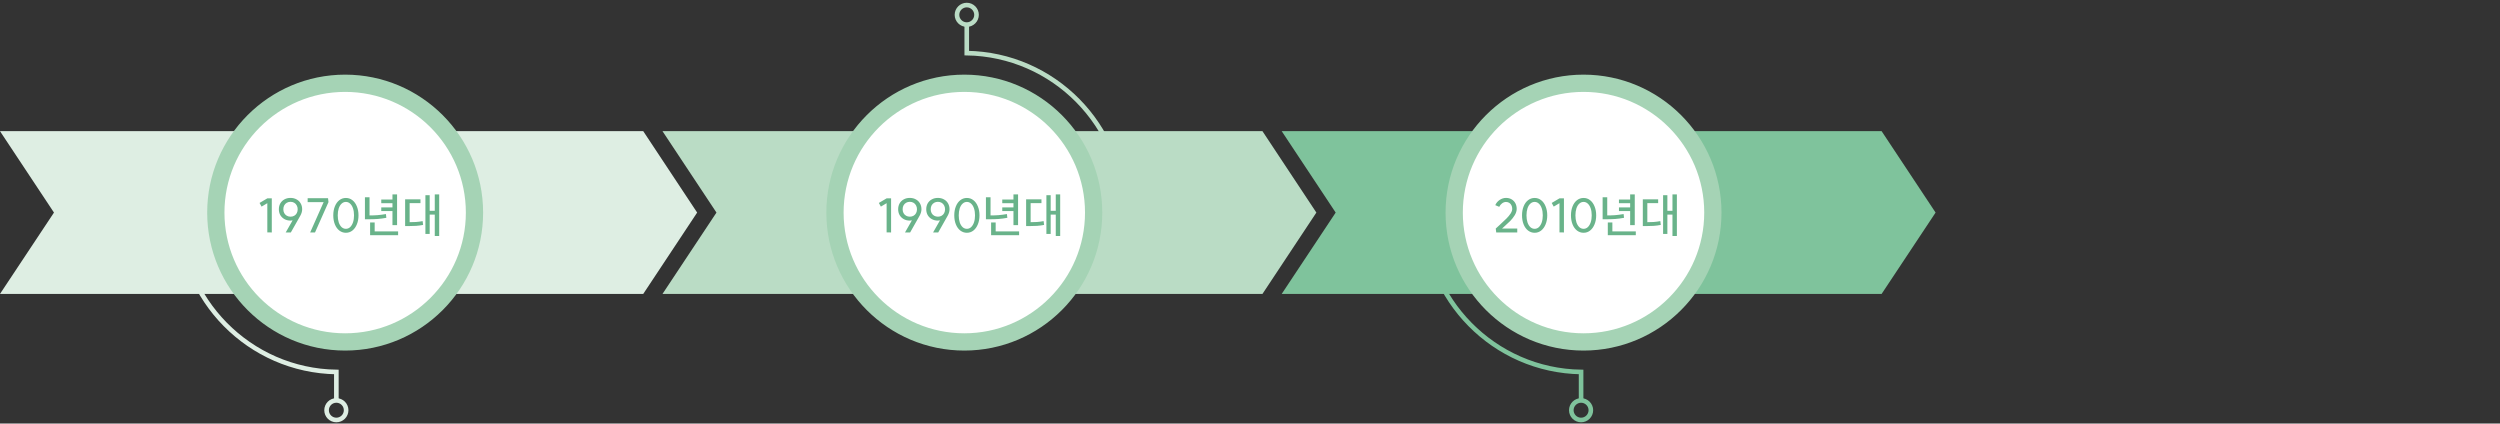 <svg width="850" height="144" viewBox="0 0 850 144" fill="none" xmlns="http://www.w3.org/2000/svg">
<rect x="0" y="0" width="850" height="144" fill="#333333" stroke="none"/>
<path d="M114.36 136.153V126.469C84.85 126.032 60.973 101.884 60.973 72.25" stroke="#DEEEE3" stroke-width="1.565" stroke-miterlimit="10"/>
<path d="M114.36 142.799C116.196 142.799 117.685 141.31 117.685 139.473C117.685 137.637 116.196 136.148 114.36 136.148C112.524 136.148 111.035 137.637 111.035 139.473C111.035 141.31 112.524 142.799 114.36 142.799Z" stroke="#DEEEE3" stroke-width="1.565" stroke-miterlimit="10"/>
<path d="M328.697 8.375V18.059C358.207 18.495 382.084 42.644 382.084 72.278" stroke="#BADCC5" stroke-width="1.565" stroke-miterlimit="10"/>
<path d="M328.696 1.719C330.525 1.719 332.021 3.215 332.021 5.044C332.021 6.872 330.525 8.369 328.696 8.369C326.867 8.369 325.371 6.872 325.371 5.044C325.371 3.215 326.867 1.719 328.696 1.719Z" stroke="#BADCC5" stroke-width="1.565" stroke-miterlimit="10"/>
<path d="M537.569 136.153V126.469C508.059 126.032 484.182 101.884 484.182 72.25" stroke="#7FC39C" stroke-width="1.565" stroke-miterlimit="10"/>
<path d="M537.569 142.799C535.74 142.799 534.244 141.302 534.244 139.473C534.244 137.645 535.74 136.148 537.569 136.148C539.398 136.148 540.894 137.645 540.894 139.473C540.894 141.302 539.398 142.799 537.569 142.799Z" stroke="#7FC39C" stroke-width="1.565" stroke-miterlimit="10"/>
<path d="M218.701 99.935H0L18.35 72.275L0 44.594H218.701L237.03 72.275L218.701 99.935Z" fill="#DEEEE3"/>
<path d="M117.352 116.259C141.604 116.259 161.325 96.538 161.325 72.286C161.325 48.034 141.604 28.312 117.352 28.312C93.1 28.312 73.379 48.034 73.379 72.286C73.379 96.538 93.1 116.259 117.352 116.259Z" fill="white"/>
<path d="M117.352 116.259C141.604 116.259 161.325 96.538 161.325 72.286C161.325 48.034 141.604 28.312 117.352 28.312C93.1 28.312 73.379 48.034 73.379 72.286C73.379 96.538 93.1 116.259 117.352 116.259Z" stroke="#A5D3B5" stroke-width="5.868" stroke-miterlimit="10"/>
<path d="M92.409 79.032L90.889 79.016V69.08L88.937 70.248L88.249 69L90.905 67.432H92.409V79.032ZM98.782 68.616C98.313 68.616 97.891 68.723 97.518 68.936C97.145 69.149 96.851 69.448 96.638 69.832C96.435 70.216 96.334 70.653 96.334 71.144C96.334 71.635 96.435 72.072 96.638 72.456C96.851 72.84 97.145 73.139 97.518 73.352C97.891 73.565 98.318 73.672 98.798 73.672C99.257 73.672 99.673 73.565 100.046 73.352C100.419 73.139 100.707 72.84 100.91 72.456C101.113 72.061 101.214 71.624 101.214 71.144C101.214 70.664 101.107 70.232 100.894 69.848C100.691 69.453 100.403 69.149 100.03 68.936C99.667 68.723 99.251 68.616 98.782 68.616ZM102.734 71.144C102.734 71.859 102.526 72.589 102.11 73.336L98.878 79.048H97.134L99.486 74.92C99.187 74.973 98.942 75 98.75 75C97.993 75 97.315 74.835 96.718 74.504C96.121 74.173 95.651 73.72 95.31 73.144C94.979 72.557 94.814 71.891 94.814 71.144C94.814 70.397 94.979 69.731 95.31 69.144C95.651 68.557 96.121 68.104 96.718 67.784C97.315 67.453 97.998 67.288 98.766 67.288C99.534 67.288 100.217 67.453 100.814 67.784C101.422 68.104 101.891 68.557 102.222 69.144C102.563 69.731 102.734 70.397 102.734 71.144ZM105.449 79.048L110.041 68.712H111.689L107.097 79.048H105.449ZM111.689 68.712L104.601 68.728V67.384H111.529L111.689 68.712ZM117.602 77.8C118.146 77.8 118.626 77.608 119.042 77.224C119.458 76.829 119.783 76.291 120.018 75.608C120.252 74.915 120.37 74.12 120.37 73.224C120.37 72.328 120.252 71.533 120.018 70.84C119.783 70.147 119.452 69.608 119.026 69.224C118.61 68.84 118.135 68.648 117.602 68.648C117.068 68.648 116.588 68.84 116.162 69.224C115.735 69.608 115.404 70.147 115.17 70.84C114.946 71.533 114.834 72.328 114.834 73.224C114.834 74.12 114.946 74.915 115.17 75.608C115.404 76.291 115.73 76.829 116.146 77.224C116.572 77.608 117.058 77.8 117.602 77.8ZM117.602 79.144C116.78 79.144 116.039 78.893 115.378 78.392C114.727 77.891 114.22 77.192 113.858 76.296C113.495 75.389 113.314 74.365 113.314 73.224C113.314 72.083 113.495 71.064 113.858 70.168C114.22 69.261 114.727 68.557 115.378 68.056C116.028 67.555 116.77 67.304 117.602 67.304C118.434 67.304 119.17 67.555 119.81 68.056C120.46 68.557 120.967 69.261 121.33 70.168C121.703 71.064 121.89 72.083 121.89 73.224C121.89 74.365 121.703 75.384 121.33 76.28C120.967 77.176 120.46 77.88 119.81 78.392C119.17 78.893 118.434 79.144 117.602 79.144ZM135.005 66.088V76.552H133.437V66.088H135.005ZM133.981 67.832V69.08H129.629V67.832H133.981ZM135.357 78.68V79.96H125.837V78.68H135.357ZM127.389 75.64V79.288H125.837V75.64H127.389ZM125.645 67.064V73.736H124.077V67.064H125.645ZM125.165 73.256C126.285 73.256 127.32 73.224 128.269 73.16C129.229 73.085 130.211 72.957 131.213 72.776L131.357 74.056C130.323 74.248 129.315 74.381 128.333 74.456C127.363 74.52 126.307 74.552 125.165 74.552H124.077V73.256H125.165ZM133.981 70.52V71.768H129.629V70.52H133.981ZM149.326 66.088V80.248H147.822V66.088H149.326ZM148.206 71.672V72.968H145.614V71.672H148.206ZM146.094 66.376V79.528H144.638V66.376H146.094ZM138.67 75.56C139.736 75.56 140.648 75.533 141.406 75.48C142.163 75.427 142.926 75.325 143.694 75.176L143.854 76.472C143.043 76.632 142.248 76.739 141.47 76.792C140.702 76.845 139.768 76.872 138.67 76.872H137.742V75.56H138.67ZM142.958 67.784V69.064H139.278V76.168H137.742V67.784H142.958Z" fill="#69B38A"/>
<path d="M639.749 99.935H435.781L454.131 72.275L435.781 44.594H639.749L658.099 72.275L639.749 99.935Z" fill="#7FC39C"/>
<path d="M538.399 116.259C514.147 116.259 494.426 96.538 494.426 72.286C494.426 48.034 514.147 28.312 538.399 28.312C562.65 28.312 582.372 48.034 582.372 72.286C582.372 96.538 562.65 116.259 538.399 116.259Z" fill="white"/>
<path d="M538.399 116.259C514.147 116.259 494.426 96.538 494.426 72.286C494.426 48.034 514.147 28.312 538.399 28.312C562.65 28.312 582.372 48.034 582.372 72.286C582.372 96.538 562.65 116.259 538.399 116.259Z" stroke="#A5D3B5" stroke-width="5.868" stroke-miterlimit="10"/>
<path d="M508.555 77.704C508.821 77.448 509.072 77.219 509.307 77.016C509.541 76.803 509.797 76.568 510.075 76.312C510.971 75.501 511.685 74.824 512.219 74.28C512.763 73.736 513.221 73.181 513.595 72.616C513.968 72.04 514.155 71.507 514.155 71.016C514.155 70.557 514.064 70.152 513.883 69.8C513.712 69.448 513.467 69.171 513.147 68.968C512.827 68.765 512.459 68.664 512.043 68.664C511.573 68.664 511.125 68.824 510.699 69.144C510.283 69.453 509.963 69.848 509.739 70.328L508.395 69.752C508.704 69.027 509.2 68.435 509.883 67.976C510.576 67.517 511.296 67.288 512.043 67.288C512.757 67.288 513.387 67.448 513.931 67.768C514.475 68.077 514.901 68.515 515.211 69.08C515.52 69.645 515.675 70.291 515.675 71.016C515.675 71.72 515.456 72.435 515.019 73.16C514.581 73.875 514.059 74.541 513.451 75.16C512.843 75.768 512.053 76.499 511.083 77.352C510.528 77.832 510.027 78.28 509.579 78.696L508.555 77.704ZM508.555 77.704H515.867V79.032H508.715L508.555 77.704ZM521.776 77.8C522.32 77.8 522.8 77.608 523.216 77.224C523.632 76.829 523.957 76.291 524.192 75.608C524.426 74.915 524.544 74.12 524.544 73.224C524.544 72.328 524.426 71.533 524.192 70.84C523.957 70.147 523.626 69.608 523.2 69.224C522.784 68.84 522.309 68.648 521.776 68.648C521.242 68.648 520.762 68.84 520.336 69.224C519.909 69.608 519.578 70.147 519.344 70.84C519.12 71.533 519.008 72.328 519.008 73.224C519.008 74.12 519.12 74.915 519.344 75.608C519.578 76.291 519.904 76.829 520.32 77.224C520.746 77.608 521.232 77.8 521.776 77.8ZM521.776 79.144C520.954 79.144 520.213 78.893 519.552 78.392C518.901 77.891 518.394 77.192 518.032 76.296C517.669 75.389 517.488 74.365 517.488 73.224C517.488 72.083 517.669 71.064 518.032 70.168C518.394 69.261 518.901 68.557 519.552 68.056C520.202 67.555 520.944 67.304 521.776 67.304C522.608 67.304 523.344 67.555 523.984 68.056C524.634 68.557 525.141 69.261 525.503 70.168C525.877 71.064 526.064 72.083 526.064 73.224C526.064 74.365 525.877 75.384 525.503 76.28C525.141 77.176 524.634 77.88 523.984 78.392C523.344 78.893 522.608 79.144 521.776 79.144ZM531.739 79.032L530.219 79.016V69.08L528.267 70.248L527.579 69L530.235 67.432H531.739V79.032ZM538.416 77.8C538.96 77.8 539.44 77.608 539.856 77.224C540.272 76.829 540.597 76.291 540.832 75.608C541.067 74.915 541.184 74.12 541.184 73.224C541.184 72.328 541.067 71.533 540.832 70.84C540.597 70.147 540.267 69.608 539.84 69.224C539.424 68.84 538.949 68.648 538.416 68.648C537.883 68.648 537.403 68.84 536.976 69.224C536.549 69.608 536.219 70.147 535.984 70.84C535.76 71.533 535.648 72.328 535.648 73.224C535.648 74.12 535.76 74.915 535.984 75.608C536.219 76.291 536.544 76.829 536.96 77.224C537.387 77.608 537.872 77.8 538.416 77.8ZM538.416 79.144C537.595 79.144 536.853 78.893 536.192 78.392C535.541 77.891 535.035 77.192 534.672 76.296C534.309 75.389 534.128 74.365 534.128 73.224C534.128 72.083 534.309 71.064 534.672 70.168C535.035 69.261 535.541 68.557 536.192 68.056C536.843 67.555 537.584 67.304 538.416 67.304C539.248 67.304 539.984 67.555 540.624 68.056C541.275 68.557 541.781 69.261 542.144 70.168C542.517 71.064 542.704 72.083 542.704 73.224C542.704 74.365 542.517 75.384 542.144 76.28C541.781 77.176 541.275 77.88 540.624 78.392C539.984 78.893 539.248 79.144 538.416 79.144ZM555.82 66.088V76.552H554.252V66.088H555.82ZM554.796 67.832V69.08H550.444V67.832H554.796ZM556.172 78.68V79.96H546.652V78.68H556.172ZM548.204 75.64V79.288H546.652V75.64H548.204ZM546.46 67.064V73.736H544.892V67.064H546.46ZM545.98 73.256C547.1 73.256 548.134 73.224 549.084 73.16C550.044 73.085 551.025 72.957 552.028 72.776L552.172 74.056C551.137 74.248 550.129 74.381 549.148 74.456C548.177 74.52 547.121 74.552 545.98 74.552H544.892V73.256H545.98ZM554.796 70.52V71.768H550.444V70.52H554.796ZM570.14 66.088V80.248H568.636V66.088H570.14ZM569.02 71.672V72.968H566.428V71.672H569.02ZM566.908 66.376V79.528H565.452V66.376H566.908ZM559.484 75.56C560.551 75.56 561.463 75.533 562.22 75.48C562.977 75.427 563.74 75.325 564.508 75.176L564.668 76.472C563.857 76.632 563.063 76.739 562.284 76.792C561.516 76.845 560.583 76.872 559.484 76.872H558.556V75.56H559.484ZM563.772 67.784V69.064H560.092V76.168H558.556V67.784H563.772Z" fill="#69B38A"/>
<path d="M429.236 99.935H225.248L243.598 72.275L225.248 44.594H429.236L447.565 72.275L429.236 99.935Z" fill="#BADCC5"/>
<path d="M327.866 28.312C352.117 28.312 371.839 48.034 371.839 72.286C371.839 96.538 352.117 116.259 327.866 116.259C303.614 116.259 283.893 96.538 283.893 72.286C283.893 48.034 303.614 28.312 327.866 28.312Z" fill="white"/>
<path d="M327.866 28.312C352.117 28.312 371.839 48.034 371.839 72.286C371.839 96.538 352.117 116.259 327.866 116.259C303.614 116.259 283.893 96.538 283.893 72.286C283.893 48.034 303.614 28.312 327.866 28.312Z" stroke="#A5D3B5" stroke-width="5.868" stroke-miterlimit="10"/>
<path d="M302.969 79.032L301.449 79.016V69.08L299.497 70.248L298.809 69L301.465 67.432H302.969V79.032ZM309.343 68.616C308.873 68.616 308.452 68.723 308.079 68.936C307.705 69.149 307.412 69.448 307.199 69.832C306.996 70.216 306.895 70.653 306.895 71.144C306.895 71.635 306.996 72.072 307.199 72.456C307.412 72.84 307.705 73.139 308.079 73.352C308.452 73.565 308.879 73.672 309.359 73.672C309.817 73.672 310.233 73.565 310.607 73.352C310.98 73.139 311.268 72.84 311.471 72.456C311.673 72.061 311.775 71.624 311.775 71.144C311.775 70.664 311.668 70.232 311.455 69.848C311.252 69.453 310.964 69.149 310.591 68.936C310.228 68.723 309.812 68.616 309.343 68.616ZM313.295 71.144C313.295 71.859 313.087 72.589 312.671 73.336L309.439 79.048H307.695L310.047 74.92C309.748 74.973 309.503 75 309.311 75C308.553 75 307.876 74.835 307.279 74.504C306.681 74.173 306.212 73.72 305.871 73.144C305.54 72.557 305.375 71.891 305.375 71.144C305.375 70.397 305.54 69.731 305.871 69.144C306.212 68.557 306.681 68.104 307.279 67.784C307.876 67.453 308.559 67.288 309.327 67.288C310.095 67.288 310.777 67.453 311.375 67.784C311.983 68.104 312.452 68.557 312.783 69.144C313.124 69.731 313.295 70.397 313.295 71.144ZM318.889 68.616C318.42 68.616 317.999 68.723 317.625 68.936C317.252 69.149 316.959 69.448 316.745 69.832C316.543 70.216 316.441 70.653 316.441 71.144C316.441 71.635 316.543 72.072 316.745 72.456C316.959 72.84 317.252 73.139 317.625 73.352C317.999 73.565 318.425 73.672 318.905 73.672C319.364 73.672 319.78 73.565 320.153 73.352C320.527 73.139 320.815 72.84 321.017 72.456C321.22 72.061 321.321 71.624 321.321 71.144C321.321 70.664 321.215 70.232 321.001 69.848C320.799 69.453 320.511 69.149 320.137 68.936C319.775 68.723 319.359 68.616 318.889 68.616ZM322.841 71.144C322.841 71.859 322.633 72.589 322.217 73.336L318.985 79.048H317.241L319.593 74.92C319.295 74.973 319.049 75 318.857 75C318.1 75 317.423 74.835 316.825 74.504C316.228 74.173 315.759 73.72 315.417 73.144C315.087 72.557 314.921 71.891 314.921 71.144C314.921 70.397 315.087 69.731 315.417 69.144C315.759 68.557 316.228 68.104 316.825 67.784C317.423 67.453 318.105 67.288 318.873 67.288C319.641 67.288 320.324 67.453 320.921 67.784C321.529 68.104 321.999 68.557 322.329 69.144C322.671 69.731 322.841 70.397 322.841 71.144ZM328.74 77.8C329.284 77.8 329.764 77.608 330.18 77.224C330.596 76.829 330.922 76.291 331.156 75.608C331.391 74.915 331.508 74.12 331.508 73.224C331.508 72.328 331.391 71.533 331.156 70.84C330.922 70.147 330.591 69.608 330.164 69.224C329.748 68.84 329.274 68.648 328.74 68.648C328.207 68.648 327.727 68.84 327.3 69.224C326.874 69.608 326.543 70.147 326.308 70.84C326.084 71.533 325.972 72.328 325.972 73.224C325.972 74.12 326.084 74.915 326.308 75.608C326.543 76.291 326.868 76.829 327.284 77.224C327.711 77.608 328.196 77.8 328.74 77.8ZM328.74 79.144C327.919 79.144 327.178 78.893 326.516 78.392C325.866 77.891 325.359 77.192 324.996 76.296C324.634 75.389 324.452 74.365 324.452 73.224C324.452 72.083 324.634 71.064 324.996 70.168C325.359 69.261 325.866 68.557 326.516 68.056C327.167 67.555 327.908 67.304 328.74 67.304C329.572 67.304 330.308 67.555 330.948 68.056C331.599 68.557 332.106 69.261 332.468 70.168C332.842 71.064 333.028 72.083 333.028 73.224C333.028 74.365 332.842 75.384 332.468 76.28C332.106 77.176 331.599 77.88 330.948 78.392C330.308 78.893 329.572 79.144 328.74 79.144ZM346.144 66.088V76.552H344.576V66.088H346.144ZM345.12 67.832V69.08H340.768V67.832H345.12ZM346.496 78.68V79.96H336.976V78.68H346.496ZM338.528 75.64V79.288H336.976V75.64H338.528ZM336.784 67.064V73.736H335.216V67.064H336.784ZM336.304 73.256C337.424 73.256 338.459 73.224 339.408 73.16C340.368 73.085 341.349 72.957 342.352 72.776L342.496 74.056C341.461 74.248 340.453 74.381 339.472 74.456C338.501 74.52 337.445 74.552 336.304 74.552H335.216V73.256H336.304ZM345.12 70.52V71.768H340.768V70.52H345.12ZM360.464 66.088V80.248H358.96V66.088H360.464ZM359.344 71.672V72.968H356.752V71.672H359.344ZM357.232 66.376V79.528H355.776V66.376H357.232ZM349.808 75.56C350.875 75.56 351.787 75.533 352.544 75.48C353.302 75.427 354.064 75.325 354.832 75.176L354.992 76.472C354.182 76.632 353.387 76.739 352.608 76.792C351.84 76.845 350.907 76.872 349.808 76.872H348.88V75.56H349.808ZM354.096 67.784V69.064H350.416V76.168H348.88V67.784H354.096Z" fill="#69B38A"/>
</svg>
